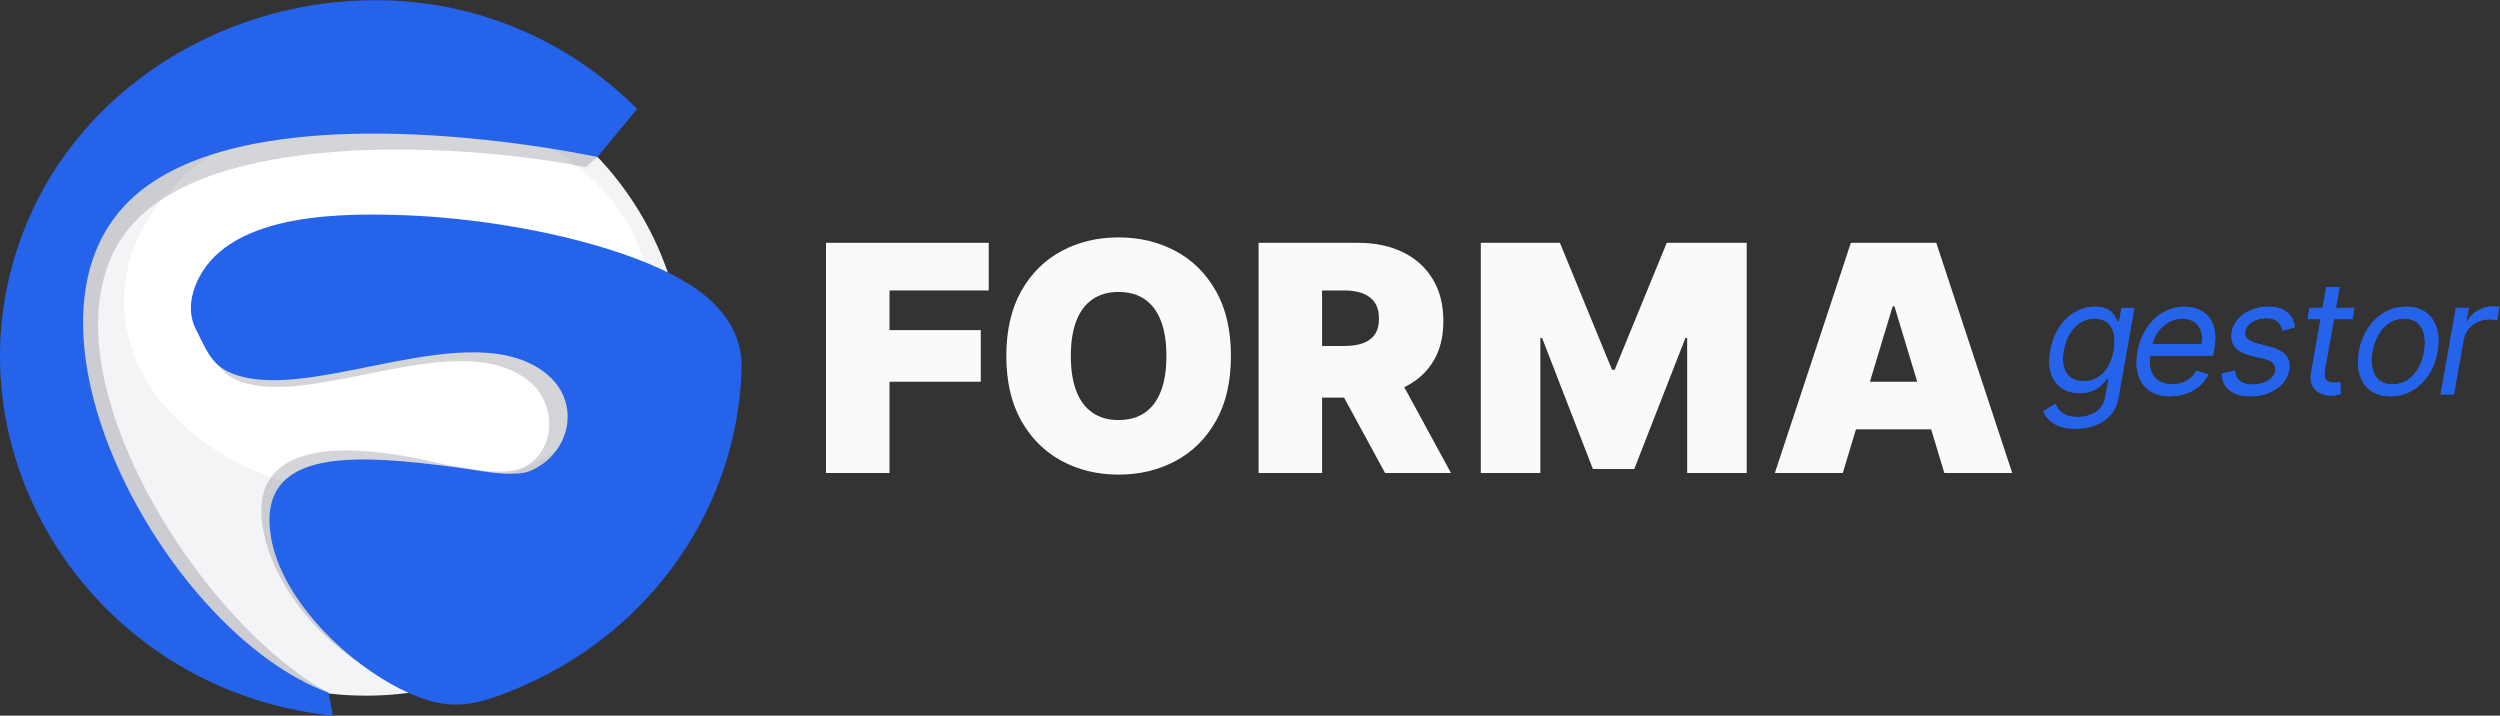 <?xml version="1.0" encoding="UTF-8" standalone="no"?>
<!-- Created with Inkscape (http://www.inkscape.org/) -->

<svg
   version="1.1"
   id="svg2"
   xml:space="preserve"
   width="839.724"
   height="240.377"
   viewBox="0 0 839.724 240.377"
   sodipodi:docname="logo-horizontal-white.ai"
   xmlns:inkscape="http://www.inkscape.org/namespaces/inkscape"
   xmlns:sodipodi="http://sodipodi.sourceforge.net/DTD/sodipodi-0.dtd"
   xmlns="http://www.w3.org/2000/svg"
   xmlns:svg="http://www.w3.org/2000/svg"><rect x="0" y="0" width="839.724" height="240.377" fill="#333333" stroke="none"/><defs
     id="defs6"><clipPath
       clipPathUnits="userSpaceOnUse"
       id="clipPath16"><path
         d="M 0,180.283 H 629.793 V 0 H 0 Z"
         id="path14" /></clipPath><clipPath
       clipPathUnits="userSpaceOnUse"
       id="clipPath24"><path
         d="M 514.861,107.985 H 629.793 V 72.298 H 514.861 Z"
         id="path22" /></clipPath><clipPath
       clipPathUnits="userSpaceOnUse"
       id="clipPath88"><path
         d="M 0,180.283 H 629.793 V 0 H 0 Z"
         id="path86" /></clipPath><clipPath
       clipPathUnits="userSpaceOnUse"
       id="clipPath116"><path
         d="M 31.267,153.902 H 163.546 V 55.005 H 31.267 Z"
         id="path114" /></clipPath><clipPath
       clipPathUnits="userSpaceOnUse"
       id="clipPath132"><path
         d="M 6.211,175.631 H 150.535 V 5.806 H 6.211 Z"
         id="path130" /></clipPath><clipPath
       clipPathUnits="userSpaceOnUse"
       id="clipPath148"><path
         d="M 50.42,121.409 H 178.723 V 6.807 H 50.42 Z"
         id="path146" /></clipPath><radialGradient
       fx="0"
       fy="0"
       cx="0"
       cy="0"
       r="1"
       gradientUnits="userSpaceOnUse"
       gradientTransform="matrix(85.351,0,0,-85.351,80.275,90.142)"
       spreadMethod="pad"
       id="radialGradient178"><stop
         style="stop-opacity:1;stop-color:#2563eb"
         offset="0"
         id="stop170" /><stop
         style="stop-opacity:1;stop-color:#2563eb"
         offset="0.005"
         id="stop172" /><stop
         style="stop-opacity:1;stop-color:#2563eb"
         offset="0.473"
         id="stop174" /><stop
         style="stop-opacity:1;stop-color:#2563eb"
         offset="1"
         id="stop176" /></radialGradient><clipPath
       clipPathUnits="userSpaceOnUse"
       id="clipPath188"><path
         d="M 0,180.283 H 629.793 V 0 H 0 Z"
         id="path186" /></clipPath></defs><sodipodi:namedview
     id="namedview4"
     pagecolor="#ffffff"
     bordercolor="#666666"
     borderopacity="1.0"
     inkscape:pageshadow="2"
     inkscape:pageopacity="0.0"
     inkscape:pagecheckerboard="0" /><g
     id="g8"
     inkscape:groupmode="layer"
     inkscape:label="logo-horizontal-white"
     transform="matrix(1.333,0,0,-1.333,0,240.377)"><g
       id="g10"><g
         id="g12"
         clip-path="url(#clipPath16)"><g
           id="g18"><g
             id="g20" /><g
             id="g76"><g
               clip-path="url(#clipPath24)"
               id="g74"><g
                 transform="translate(525.011,84.288)"
                 id="g28"><path
                   d="m 0,0 c 1.344,0 2.535,0.308 3.572,0.923 1.036,0.615 1.898,1.501 2.585,2.656 0.686,1.155 1.172,2.538 1.455,4.147 0.278,1.572 0.285,2.96 0.024,4.162 -0.262,1.203 -0.796,2.146 -1.604,2.827 -0.807,0.682 -1.893,1.023 -3.257,1.023 -1.421,0 -2.666,-0.361 -3.734,-1.079 C -2.028,13.939 -2.904,12.973 -3.587,11.76 -4.27,10.548 -4.741,9.204 -5.002,7.726 -5.269,6.211 -5.266,4.874 -4.991,3.714 -4.719,2.554 -4.167,1.646 -3.341,0.987 -2.516,0.329 -1.402,0 0,0 m -2,-11.989 c -1.619,0 -2.976,0.206 -4.067,0.618 -1.092,0.412 -1.966,0.952 -2.62,1.619 -0.654,0.668 -1.141,1.381 -1.462,2.138 l 3.001,1.875 c 0.232,-0.398 0.536,-0.855 0.909,-1.37 0.372,-0.517 0.929,-0.966 1.673,-1.35 0.742,-0.384 1.77,-0.575 3.087,-0.575 1.761,0 3.29,0.426 4.585,1.278 1.297,0.853 2.105,2.188 2.425,4.006 L 6.312,0.682 H 6.029 C 5.713,0.284 5.278,-0.206 4.726,-0.789 4.174,-1.371 3.438,-1.888 2.521,-2.337 1.604,-2.787 0.436,-3.012 -0.985,-3.012 c -1.761,0 -3.267,0.417 -4.518,1.25 -1.249,0.833 -2.139,2.046 -2.668,3.637 -0.529,1.591 -0.593,3.522 -0.192,5.794 0.394,2.236 1.131,4.184 2.21,5.846 1.079,1.662 2.399,2.949 3.962,3.863 1.562,0.914 3.262,1.372 5.099,1.372 1.421,0 2.509,-0.235 3.264,-0.704 0.756,-0.468 1.307,-0.999 1.652,-1.59 C 8.169,15.864 8.431,15.377 8.611,15 h 0.341 l 0.611,3.465 h 3.239 L 8.844,-3.978 C 8.514,-5.853 7.82,-7.38 6.765,-8.559 5.709,-9.737 4.421,-10.604 2.897,-11.158 1.375,-11.712 -0.258,-11.989 -2,-11.989"
                   style="fill:#2563eb;fill-opacity:1;fill-rule:nonzero;stroke:none"
                   id="path26" /></g><g
                 transform="translate(542.336,93.605)"
                 id="g32"><path
                   d="m 0,0 c 0.238,1.01 0.657,1.97 1.266,2.87 0.706,1.05 1.607,1.91 2.691,2.56 1.087,0.66 2.295,0.99 3.635,0.99 1.21,0 2.211,-0.28 3.012,-0.84 C 11.396,5.02 11.951,4.26 12.271,3.3 12.591,2.33 12.637,1.23 12.42,0 Z m 15.569,-1.48 c 0.36,2.04 0.391,3.75 0.096,5.14 -0.293,1.4 -0.815,2.52 -1.577,3.36 -0.76,0.85 -1.661,1.47 -2.706,1.84 C 10.35,9.24 9.253,9.43 8.123,9.43 6.152,9.43 4.348,8.95 2.709,7.99 1.06,7.03 -0.316,5.69 -1.437,3.99 -2.558,2.28 -3.317,0.3 -3.71,-1.93 c -0.395,-2.24 -0.329,-4.19 0.194,-5.87 0.523,-1.69 1.463,-2.99 2.818,-3.93 1.355,-0.93 3.085,-1.39 5.184,-1.39 1.481,0 2.851,0.229 4.111,0.68 1.26,0.46 2.376,1.11 3.322,1.94 0.956,0.83 1.695,1.79 2.229,2.89 l -3.08,0.91 C 10.654,-7.46 10.144,-8.09 9.533,-8.601 8.924,-9.11 8.236,-9.49 7.473,-9.74 6.719,-9.99 5.897,-10.11 5.018,-10.11 c -1.361,0 -2.49,0.29 -3.415,0.88 -0.915,0.6 -1.563,1.459 -1.932,2.6 -0.337,1.04 -0.398,2.279 -0.192,3.73 h 15.839 z"
                   style="fill:#2563eb;fill-opacity:1;fill-rule:nonzero;stroke:none"
                   id="path30" /></g><g
                 transform="translate(578.312,97.866)"
                 id="g36"><path
                   d="m 0,0 -3.161,-0.853 c -0.101,0.502 -0.292,0.993 -0.571,1.471 -0.282,0.478 -0.705,0.873 -1.276,1.186 -0.57,0.312 -1.343,0.468 -2.317,0.468 -1.336,0 -2.5,-0.304 -3.493,-0.916 -0.994,-0.61 -1.573,-1.384 -1.738,-2.322 -0.147,-0.833 0.04,-1.491 0.561,-1.974 0.52,-0.483 1.396,-0.886 2.628,-1.207 l 3.098,-0.796 c 1.868,-0.474 3.194,-1.196 3.979,-2.166 0.785,-0.971 1.044,-2.218 0.775,-3.743 -0.22,-1.25 -0.776,-2.367 -1.664,-3.352 -0.888,-0.985 -2.021,-1.761 -3.4,-2.33 -1.38,-0.568 -2.916,-0.851 -4.611,-0.851 -2.226,0 -3.983,0.482 -5.27,1.448 -1.288,0.966 -1.963,2.377 -2.023,4.233 l 3.322,0.795 c 0.096,-1.174 0.515,-2.054 1.26,-2.641 0.743,-0.588 1.802,-0.881 3.175,-0.881 1.563,0 2.865,0.334 3.905,1.001 1.042,0.668 1.644,1.471 1.809,2.408 0.134,0.758 -0.018,1.395 -0.458,1.91 -0.439,0.517 -1.185,0.903 -2.239,1.158 l -3.486,0.851 c -1.915,0.474 -3.25,1.21 -4.006,2.209 -0.758,0.999 -1.003,2.252 -0.737,3.758 0.216,1.231 0.756,2.32 1.62,3.267 0.863,0.947 1.945,1.69 3.249,2.23 1.301,0.539 2.72,0.81 4.255,0.81 2.158,0 3.772,-0.474 4.84,-1.421 C -0.904,2.803 -0.246,1.553 0,0"
                   style="fill:#2563eb;fill-opacity:1;fill-rule:nonzero;stroke:none"
                   id="path34" /></g><g
                 transform="translate(589.831,81.045)"
                 id="g40"><path
                   d="m 0,0 c -0.244,-0.08 -0.57,-0.17 -0.996,-0.26 -0.426,-0.09 -0.943,-0.13 -1.573,-0.13 -0.95,0 -1.834,0.201 -2.672,0.611 -0.83,0.399 -1.471,1.019 -1.912,1.859 -0.444,0.83 -0.559,1.88 -0.335,3.15 l 2.405,13.641 h -3.29 l 0.501,2.839 h 3.29 l 0.922,5.23 h 3.35 l -0.922,-5.23 h 4.66 L 2.927,18.871 h -4.66 L -3.978,6.141 C -4.146,5.19 -4.13,4.48 -3.932,4.021 -3.734,3.551 -3.431,3.23 -3.018,3.08 c 0.413,-0.16 0.869,-0.239 1.359,-0.239 0.37,0 0.675,0.029 0.922,0.069 0.247,0.04 0.444,0.08 0.588,0.101 z"
                   style="fill:#2563eb;fill-opacity:1;fill-rule:nonzero;stroke:none"
                   id="path38" /></g><g
                 transform="translate(602.856,83.492)"
                 id="g44"><path
                   d="m 0,0 c 1.496,0 2.795,0.384 3.896,1.15 1.101,0.768 1.995,1.777 2.678,3.027 0.685,1.25 1.155,2.603 1.413,4.062 0.257,1.458 0.264,2.816 0.023,4.076 -0.242,1.26 -0.778,2.277 -1.607,3.054 -0.829,0.776 -1.991,1.165 -3.487,1.165 -1.496,0 -2.797,-0.389 -3.899,-1.165 C -2.086,14.592 -2.98,13.575 -3.666,12.315 -4.353,11.055 -4.824,9.697 -5.081,8.239 -5.339,6.78 -5.345,5.427 -5.102,4.177 -4.857,2.927 -4.321,1.918 -3.49,1.15 -2.66,0.384 -1.496,0 0,0 m -0.53,-3.011 c -1.97,0 -3.614,0.469 -4.931,1.407 -1.315,0.937 -2.24,2.249 -2.771,3.934 -0.532,1.686 -0.598,3.655 -0.201,5.909 0.401,2.272 1.164,4.256 2.291,5.951 1.128,1.695 2.516,3.012 4.163,3.949 1.648,0.938 3.456,1.406 5.425,1.406 1.97,0 3.614,-0.468 4.93,-1.406 1.317,-0.937 2.239,-2.254 2.77,-3.949 0.53,-1.695 0.594,-3.679 0.194,-5.951 C 10.942,5.985 10.181,4.016 9.055,2.33 7.928,0.645 6.543,-0.667 4.895,-1.604 3.247,-2.542 1.439,-3.011 -0.53,-3.011"
                   style="fill:#2563eb;fill-opacity:1;fill-rule:nonzero;stroke:none"
                   id="path42" /></g><g
                 transform="translate(614.987,80.935)"
                 id="g48"><path
                   d="M 0,0 3.847,21.818 H 7.085 L 6.504,18.522 h 0.227 c 0.588,1.08 1.462,1.956 2.623,2.628 1.16,0.673 2.394,1.009 3.701,1.009 0.246,0 0.552,-0.005 0.921,-0.015 0.367,-0.009 0.644,-0.023 0.83,-0.042 l -0.601,-3.409 c -0.109,0.028 -0.359,0.073 -0.751,0.135 -0.391,0.061 -0.809,0.092 -1.255,0.092 -1.06,0 -2.044,-0.22 -2.95,-0.661 C 8.343,17.819 7.583,17.213 6.968,16.441 6.354,15.669 5.96,14.792 5.786,13.806 L 3.353,0 Z"
                   style="fill:#2563eb;fill-opacity:1;fill-rule:nonzero;stroke:none"
                   id="path46" /></g><g
                 transform="translate(525.011,84.288)"
                 id="g52"><path
                   d="m 0,0 c 1.344,0 2.535,0.308 3.572,0.923 1.036,0.615 1.898,1.501 2.585,2.656 0.686,1.155 1.172,2.538 1.455,4.147 0.278,1.572 0.285,2.96 0.024,4.162 -0.262,1.203 -0.796,2.146 -1.604,2.827 -0.807,0.682 -1.893,1.023 -3.257,1.023 -1.421,0 -2.666,-0.361 -3.734,-1.079 C -2.028,13.939 -2.904,12.973 -3.587,11.76 -4.27,10.548 -4.741,9.204 -5.002,7.726 -5.269,6.211 -5.266,4.874 -4.991,3.714 -4.719,2.554 -4.167,1.646 -3.341,0.987 -2.516,0.329 -1.402,0 0,0 m -2,-11.989 c -1.619,0 -2.976,0.206 -4.067,0.618 -1.092,0.412 -1.966,0.952 -2.62,1.619 -0.654,0.668 -1.141,1.381 -1.462,2.138 l 3.001,1.875 c 0.232,-0.398 0.536,-0.855 0.909,-1.37 0.372,-0.517 0.929,-0.966 1.673,-1.35 0.742,-0.384 1.77,-0.575 3.087,-0.575 1.761,0 3.29,0.426 4.585,1.278 1.297,0.853 2.105,2.188 2.425,4.006 L 6.312,0.682 H 6.029 C 5.713,0.284 5.278,-0.206 4.726,-0.789 4.174,-1.371 3.438,-1.888 2.521,-2.337 1.604,-2.787 0.436,-3.012 -0.985,-3.012 c -1.761,0 -3.267,0.417 -4.518,1.25 -1.249,0.833 -2.139,2.046 -2.668,3.637 -0.529,1.591 -0.593,3.522 -0.192,5.794 0.394,2.236 1.131,4.184 2.21,5.846 1.079,1.662 2.399,2.949 3.962,3.863 1.562,0.914 3.262,1.372 5.099,1.372 1.421,0 2.509,-0.235 3.264,-0.704 0.756,-0.468 1.307,-0.999 1.652,-1.59 C 8.169,15.864 8.431,15.377 8.611,15 h 0.341 l 0.611,3.465 h 3.239 L 8.844,-3.978 C 8.514,-5.853 7.82,-7.38 6.765,-8.559 5.709,-9.737 4.421,-10.604 2.897,-11.158 1.375,-11.712 -0.258,-11.989 -2,-11.989"
                   style="fill:#2563eb;fill-opacity:1;fill-rule:nonzero;stroke:none"
                   id="path50" /></g><g
                 transform="translate(542.336,93.605)"
                 id="g56"><path
                   d="m 0,0 c 0.238,1.01 0.657,1.97 1.266,2.87 0.706,1.05 1.607,1.91 2.691,2.56 1.087,0.66 2.295,0.99 3.635,0.99 1.21,0 2.211,-0.28 3.012,-0.84 C 11.396,5.02 11.951,4.26 12.271,3.3 12.591,2.33 12.637,1.23 12.42,0 Z m 15.569,-1.48 c 0.36,2.04 0.391,3.75 0.096,5.14 -0.293,1.4 -0.815,2.52 -1.577,3.36 -0.76,0.85 -1.661,1.47 -2.706,1.84 C 10.35,9.24 9.253,9.43 8.123,9.43 6.152,9.43 4.348,8.95 2.709,7.99 1.06,7.03 -0.316,5.69 -1.437,3.99 -2.558,2.28 -3.317,0.3 -3.71,-1.93 c -0.395,-2.24 -0.329,-4.19 0.194,-5.87 0.523,-1.69 1.463,-2.99 2.818,-3.93 1.355,-0.93 3.085,-1.39 5.184,-1.39 1.481,0 2.851,0.229 4.111,0.68 1.26,0.46 2.376,1.11 3.322,1.94 0.956,0.83 1.695,1.79 2.229,2.89 l -3.08,0.91 C 10.654,-7.46 10.144,-8.09 9.533,-8.601 8.924,-9.11 8.236,-9.49 7.473,-9.74 6.719,-9.99 5.897,-10.11 5.018,-10.11 c -1.361,0 -2.49,0.29 -3.415,0.88 -0.915,0.6 -1.563,1.459 -1.932,2.6 -0.337,1.04 -0.398,2.279 -0.192,3.73 h 15.839 z"
                   style="fill:#2563eb;fill-opacity:1;fill-rule:nonzero;stroke:none"
                   id="path54" /></g><g
                 transform="translate(578.312,97.866)"
                 id="g60"><path
                   d="m 0,0 -3.161,-0.853 c -0.101,0.502 -0.292,0.993 -0.571,1.471 -0.282,0.478 -0.705,0.873 -1.276,1.186 -0.57,0.312 -1.343,0.468 -2.317,0.468 -1.336,0 -2.5,-0.304 -3.493,-0.916 -0.994,-0.61 -1.573,-1.384 -1.738,-2.322 -0.147,-0.833 0.04,-1.491 0.561,-1.974 0.52,-0.483 1.396,-0.886 2.628,-1.207 l 3.098,-0.796 c 1.868,-0.474 3.194,-1.196 3.979,-2.166 0.785,-0.971 1.044,-2.218 0.775,-3.743 -0.22,-1.25 -0.776,-2.367 -1.664,-3.352 -0.888,-0.985 -2.021,-1.761 -3.4,-2.33 -1.38,-0.568 -2.916,-0.851 -4.611,-0.851 -2.226,0 -3.983,0.482 -5.27,1.448 -1.288,0.966 -1.963,2.377 -2.023,4.233 l 3.322,0.795 c 0.096,-1.174 0.515,-2.054 1.26,-2.641 0.743,-0.588 1.802,-0.881 3.175,-0.881 1.563,0 2.865,0.334 3.905,1.001 1.042,0.668 1.644,1.471 1.809,2.408 0.134,0.758 -0.018,1.395 -0.458,1.91 -0.439,0.517 -1.185,0.903 -2.239,1.158 l -3.486,0.851 c -1.915,0.474 -3.25,1.21 -4.006,2.209 -0.758,0.999 -1.003,2.252 -0.737,3.758 0.216,1.231 0.756,2.32 1.62,3.267 0.863,0.947 1.945,1.69 3.249,2.23 1.301,0.539 2.72,0.81 4.255,0.81 2.158,0 3.772,-0.474 4.84,-1.421 C -0.904,2.803 -0.246,1.553 0,0"
                   style="fill:#2563eb;fill-opacity:1;fill-rule:nonzero;stroke:none"
                   id="path58" /></g><g
                 transform="translate(589.831,81.045)"
                 id="g64"><path
                   d="m 0,0 c -0.244,-0.08 -0.57,-0.17 -0.996,-0.26 -0.426,-0.09 -0.943,-0.13 -1.573,-0.13 -0.95,0 -1.834,0.201 -2.672,0.611 -0.83,0.399 -1.471,1.019 -1.912,1.859 -0.444,0.83 -0.559,1.88 -0.335,3.15 l 2.405,13.641 h -3.29 l 0.501,2.839 h 3.29 l 0.922,5.23 h 3.35 l -0.922,-5.23 h 4.66 L 2.927,18.871 h -4.66 L -3.978,6.141 C -4.146,5.19 -4.13,4.48 -3.932,4.021 -3.734,3.551 -3.431,3.23 -3.018,3.08 c 0.413,-0.16 0.869,-0.239 1.359,-0.239 0.37,0 0.675,0.029 0.922,0.069 0.247,0.04 0.444,0.08 0.588,0.101 z"
                   style="fill:#2563eb;fill-opacity:1;fill-rule:nonzero;stroke:none"
                   id="path62" /></g><g
                 transform="translate(602.856,83.492)"
                 id="g68"><path
                   d="m 0,0 c 1.496,0 2.795,0.384 3.896,1.15 1.101,0.768 1.995,1.777 2.678,3.027 0.685,1.25 1.155,2.603 1.413,4.062 0.257,1.458 0.264,2.816 0.023,4.076 -0.242,1.26 -0.778,2.277 -1.607,3.054 -0.829,0.776 -1.991,1.165 -3.487,1.165 -1.496,0 -2.797,-0.389 -3.899,-1.165 C -2.086,14.592 -2.98,13.575 -3.666,12.315 -4.353,11.055 -4.824,9.697 -5.081,8.239 -5.339,6.78 -5.345,5.427 -5.102,4.177 -4.857,2.927 -4.321,1.918 -3.49,1.15 -2.66,0.384 -1.496,0 0,0 m -0.53,-3.011 c -1.97,0 -3.614,0.469 -4.931,1.407 -1.315,0.937 -2.24,2.249 -2.771,3.934 -0.532,1.686 -0.598,3.655 -0.201,5.909 0.401,2.272 1.164,4.256 2.291,5.951 1.128,1.695 2.516,3.012 4.163,3.949 1.648,0.938 3.456,1.406 5.425,1.406 1.97,0 3.614,-0.468 4.93,-1.406 1.317,-0.937 2.239,-2.254 2.77,-3.949 0.53,-1.695 0.594,-3.679 0.194,-5.951 C 10.942,5.985 10.181,4.016 9.055,2.33 7.928,0.645 6.543,-0.667 4.895,-1.604 3.247,-2.542 1.439,-3.011 -0.53,-3.011"
                   style="fill:#2563eb;fill-opacity:1;fill-rule:nonzero;stroke:none"
                   id="path66" /></g><g
                 transform="translate(614.987,80.935)"
                 id="g72"><path
                   d="M 0,0 3.847,21.818 H 7.085 L 6.504,18.522 h 0.227 c 0.588,1.08 1.462,1.956 2.623,2.628 1.16,0.673 2.394,1.009 3.701,1.009 0.246,0 0.552,-0.005 0.921,-0.015 0.367,-0.009 0.644,-0.023 0.83,-0.042 l -0.601,-3.409 c -0.109,0.028 -0.359,0.073 -0.751,0.135 -0.391,0.061 -0.809,0.092 -1.255,0.092 -1.06,0 -2.044,-0.22 -2.95,-0.661 C 8.343,17.819 7.583,17.213 6.968,16.441 6.354,15.669 5.96,14.792 5.786,13.806 L 3.353,0 Z"
                   style="fill:#2563eb;fill-opacity:1;fill-rule:nonzero;stroke:none"
                   id="path70" /></g></g></g></g></g></g><g
       id="g78"
       transform="translate(208.136,61.141)"><path
         d="M 0,0 V 58 H 2.533 41 V 46 H 16 V 36 H 39 V 23 H 16 V 0 Z"
         style="fill:#f9fafb;fill-opacity:1;fill-rule:nonzero;stroke:none"
         id="path80" /></g><g
       id="g82"><g
         id="g84"
         clip-path="url(#clipPath88)"><g
           id="g90"
           transform="translate(293.918,90.623)"><path
             d="m 0,0 c 0,3.484 -0.459,6.425 -1.378,8.821 -0.919,2.396 -2.273,4.214 -4.062,5.454 -1.79,1.241 -3.992,1.862 -6.605,1.862 -2.614,0 -4.816,-0.621 -6.606,-1.862 -1.789,-1.24 -3.144,-3.058 -4.062,-5.454 -0.919,-2.396 -1.378,-5.337 -1.378,-8.821 0,-3.486 0.459,-6.425 1.378,-8.822 0.918,-2.395 2.273,-4.214 4.062,-5.454 1.79,-1.241 3.992,-1.861 6.606,-1.861 2.613,0 4.815,0.62 6.605,1.861 1.789,1.24 3.143,3.059 4.062,5.454 C -0.459,-6.425 0,-3.486 0,0 m 16.25,0 c 0,-6.478 -1.26,-11.937 -3.778,-16.378 -2.52,-4.442 -5.919,-7.803 -10.2,-10.085 -4.28,-2.283 -9.053,-3.424 -14.317,-3.424 -5.304,0 -10.091,1.151 -14.361,3.452 -4.272,2.301 -7.661,5.672 -10.171,10.113 -2.509,4.442 -3.764,9.882 -3.764,16.322 0,6.478 1.255,11.937 3.764,16.378 2.51,4.441 5.899,7.803 10.171,10.085 4.27,2.282 9.057,3.424 14.361,3.424 5.264,0 10.037,-1.142 14.317,-3.424 4.281,-2.282 7.68,-5.644 10.2,-10.085 C 14.99,11.937 16.25,6.478 16.25,0"
             style="fill:#f9fafb;fill-opacity:1;fill-rule:nonzero;stroke:none"
             id="path92" /></g><g
           id="g94"
           transform="translate(333.136,107.142)"><path
             d="m 0,0 h 5.534 c 1.838,0 3.418,-0.249 4.73,-0.746 1.301,-0.506 2.315,-1.271 3.02,-2.315 0.705,-1.043 1.053,-2.394 1.053,-4.053 0,-1.64 -0.348,-2.961 -1.053,-3.985 -0.705,-1.013 -1.719,-1.749 -3.02,-2.215 C 8.952,-13.771 7.372,-14 5.534,-14 H 0 Z m 20.706,-24.368 c 3.01,1.426 5.373,3.49 7.098,6.152 1.834,2.851 2.761,6.35 2.761,10.507 0,4.117 -0.897,7.646 -2.692,10.587 C 26.079,5.829 23.566,8.082 20.337,9.647 17.106,11.222 13.349,12 9.042,12 H -16 V -46 H 0 v 19 h 5.539 l 10.339,-19 h 16.611 z"
             style="fill:#f9fafb;fill-opacity:1;fill-rule:nonzero;stroke:none"
             id="path96" /></g><g
           id="g98"
           transform="translate(373.136,119.142)"><path
             d="m 0,0 h 19.933 l 13.13,-32 h 0.663 L 46.857,0 H 67 V -58 H 52 v 34 H 51.548 L 38.664,-57 H 28.244 L 15.448,-24 H 15 V -58 H 0 Z"
             style="fill:#f9fafb;fill-opacity:1;fill-rule:nonzero;stroke:none"
             id="path100" /></g><g
           id="g102"
           transform="translate(471.181,84.141)"><path
             d="M 0,0 5.737,19 H 6.183 L 11.919,0 Z M 16.722,35 H -4.802 l -19.15,-58 h 17.119 l 3.318,11 h 18.949 l 3.318,-11 h 17.11 z"
             style="fill:#f9fafb;fill-opacity:1;fill-rule:nonzero;stroke:none"
             id="path104" /></g><g
           id="g106"
           transform="translate(172.654,85.442)"><path
             d="m 0,0 c 0,-44.409 -35.999,-80.407 -80.408,-80.407 -44.407,0 -80.411,35.998 -80.411,80.407 0,44.405 36.004,80.406 80.411,80.406 C -35.999,80.406 0,44.405 0,0"
             style="fill:#f3f4f6;fill-opacity:1;fill-rule:nonzero;stroke:none"
             id="path108" /></g><g
           id="g110"><g
             id="g112" /><g
             id="g124"><g
               clip-path="url(#clipPath116)"
               id="g122"><g
                 transform="translate(163.546,104.454)"
                 id="g120"><path
                   d="m 0,0 c 0,-27.31 -29.612,-49.45 -66.14,-49.45 -36.526,0 -66.139,22.14 -66.139,49.45 0,27.307 29.613,49.448 66.139,49.448 C -29.612,49.448 0,27.307 0,0"
                   style="fill:#ffffff;fill-opacity:1;fill-rule:nonzero;stroke:none"
                   id="path118" /></g></g></g></g><g
           id="g126"><g
             id="g128" /><g
             id="g140"><g
               clip-path="url(#clipPath132)"
               opacity="0.3"
               id="g138"><g
                 transform="translate(34.797,125.3)"
                 id="g136"><path
                   d="m 0,0 c 22.587,22.354 83.383,18.791 112.807,12.89 l 2.931,2.6 C 98.306,32.867 81.613,51.144 56.579,50.303 22.239,49.2 -10.07,29.035 -23.372,-2.411 -45.718,-55.19 8.595,-118.762 47.97,-119.494 13.284,-100.875 -30.049,-29.742 0,0"
                   style="fill:#6b7280;fill-opacity:1;fill-rule:nonzero;stroke:none"
                   id="path134" /></g></g></g></g><g
           id="g142"><g
             id="g144" /><g
             id="g156"><g
               clip-path="url(#clipPath148)"
               opacity="0.3"
               id="g154"><g
                 transform="translate(171.886,101.036)"
                 id="g152"><path
                   d="m 0,0 c -11.686,11.437 -45.28,19.524 -73.635,20.282 -15.262,0.444 -41.83,-0.063 -47.258,-17.88 -0.884,-2.986 -0.811,-6.093 0.69,-8.921 -0.016,0.026 -0.037,0.047 -0.051,0.076 2.874,-5.624 3.896,-9.29 10.921,-10.994 18.647,-4.677 52.813,13.835 69.998,1.262 9.16,-6.668 7.019,-20.826 -2.818,-23.016 -5.447,-1.215 -15.873,1.037 -21.326,2.264 -25.137,5.657 -46.763,3.842 -41.868,-18.45 3.394,-15.446 17.982,-31.314 32.607,-36.681 11.178,-4.17 18.456,-1.832 28.995,2.778 29.888,13.206 49.746,41.829 50.578,73.927 C 6.959,-9.603 4.599,-4.422 0,0"
                   style="fill:#6b7280;fill-opacity:1;fill-rule:nonzero;stroke:none"
                   id="path150" /></g></g></g></g></g></g><g
       id="g158"><g
         id="g160"><g
           id="g166"><g
             id="g168"><path
               d="M 91.262,180.228 C 55.066,179.063 21.008,157.811 6.984,124.658 v 0 C -16.568,69.03 22.046,6.351 83.871,0 V 0 L 82.766,5.81 C 42.704,20.435 0.906,96.091 31.441,128.561 v 0 c 23.974,25.555 88.076,18.447 119.092,12.229 v 0 l 10.018,12.095 c -17.612,17.562 -40.873,27.399 -66.019,27.398 v 0 c -1.086,0 -2.178,-0.018 -3.27,-0.055"
               style="fill:url(#radialGradient178);stroke:none"
               id="path180" /></g></g></g></g><g
       id="g182"><g
         id="g184"
         clip-path="url(#clipPath188)"><g
           id="g190"
           transform="translate(49.404,97.248)"><path
             d="m 0,0 c -1.573,3.042 -1.64,6.367 -0.69,9.572 5.869,19.278 34.607,19.827 51.117,19.345 30.675,-0.824 67.004,-9.572 79.648,-21.942 4.979,-4.778 7.531,-10.388 7.391,-16.606 -0.898,-34.719 -22.38,-65.683 -54.709,-79.959 -11.398,-4.994 -17.586,-6.419 -26.564,-3.013 -15.761,5.98 -34.756,23.759 -37.368,40.67 -3.502,22.653 22.038,20.523 47.555,17.141 2.849,-0.378 5.672,-0.926 8.528,-1.248 1.426,-0.161 2.861,-0.263 4.297,-0.254 1.149,0.006 2.33,0.036 3.471,0.254 1.196,0.229 2.29,0.754 3.337,1.36 0.795,0.459 1.55,0.986 2.253,1.576 1.352,1.136 2.509,2.502 3.397,4.029 0.86,1.48 1.466,3.108 1.763,4.794 0.294,1.677 0.28,3.406 -0.064,5.075 -0.359,1.744 -1.075,3.404 -2.08,4.873 -1.013,1.481 -2.305,2.757 -3.754,3.811 C 68.94,3.08 31.981,-16.94 11.813,-11.887 4.422,-10.091 3.176,-6.292 0.252,-0.49"
             style="fill:#2563eb;fill-opacity:1;fill-rule:nonzero;stroke:none"
             id="path192" /></g></g></g></g></svg>
